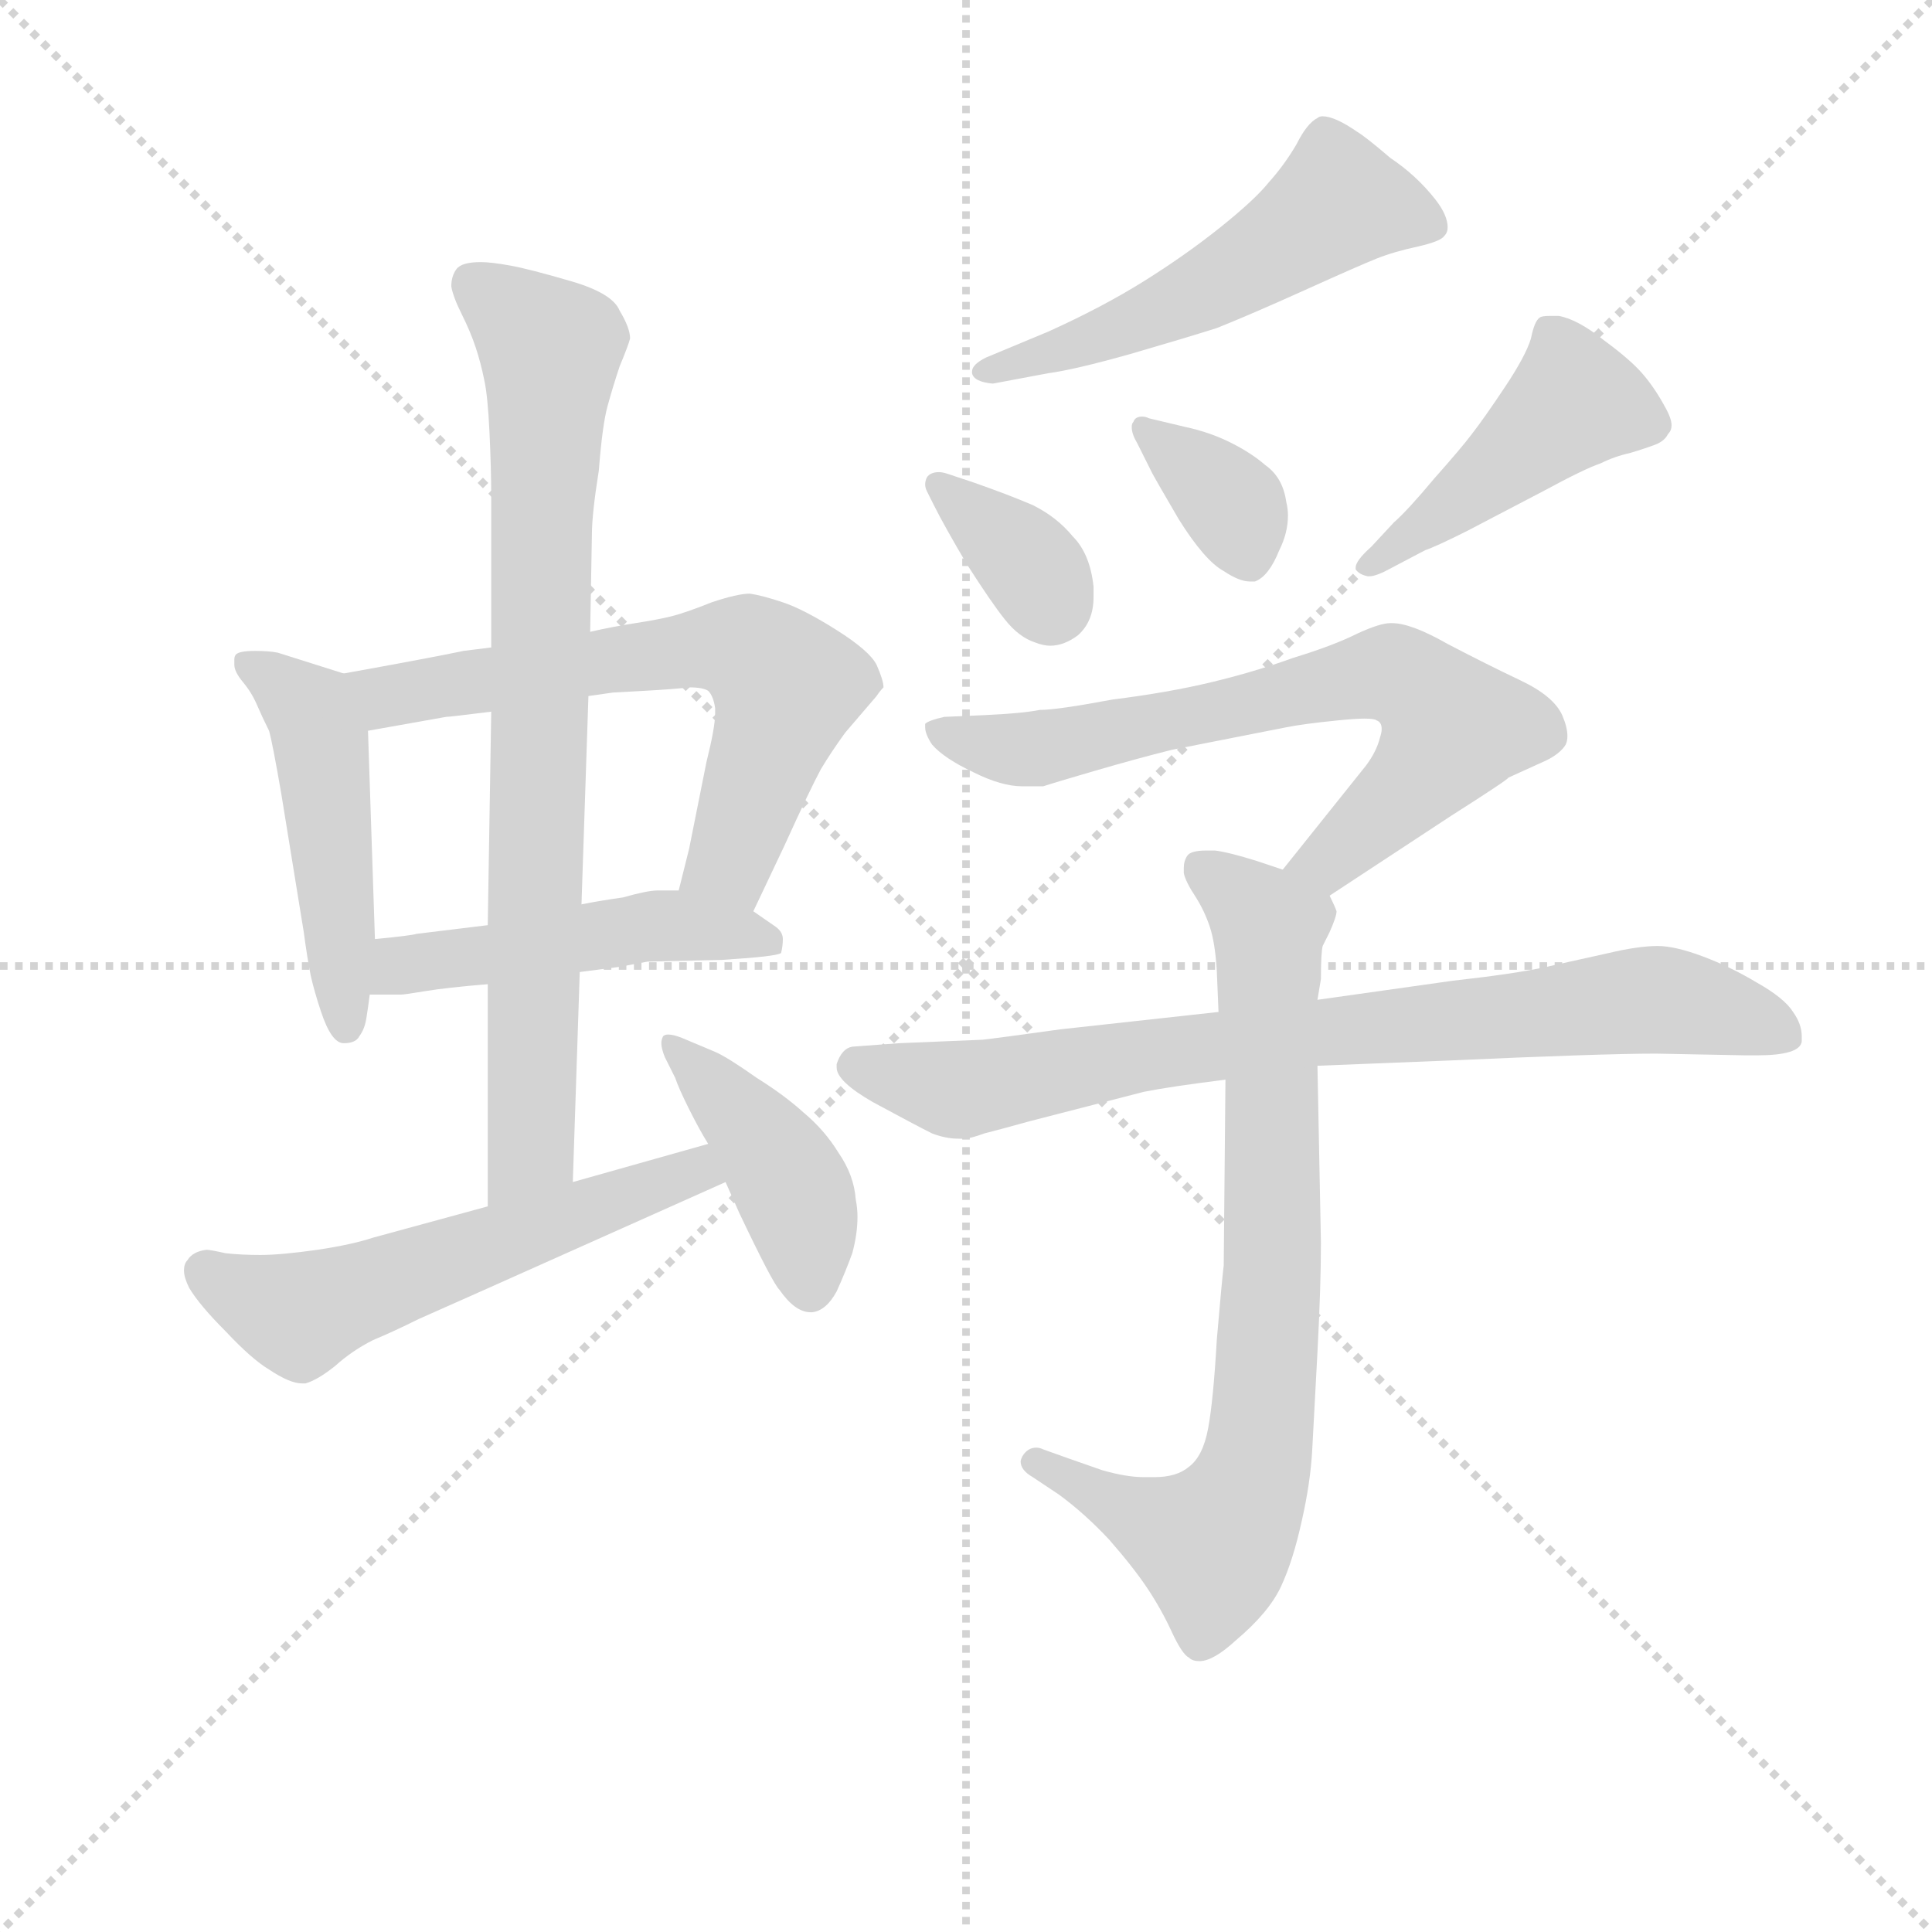 <svg version="1.1" viewBox="0 0 1024 1024" xmlns="http://www.w3.org/2000/svg">
  <g stroke="lightgray" stroke-dasharray="1,1" stroke-width="1" transform="scale(4, 4)">
    <line x1="0" y1="0" x2="256" y2="256"></line>
    <line x1="256" y1="0" x2="0" y2="256"></line>
    <line x1="128" y1="0" x2="128" y2="256"></line>
    <line x1="0" y1="128" x2="256" y2="128"></line>
  </g>
<g transform="scale(0.92, -0.92) translate(60, -900)">
   <style type="text/css">
    @keyframes keyframes0 {
      from {
       stroke: blue;
       stroke-dashoffset: 487;
       stroke-width: 128;
       }
       61% {
       animation-timing-function: step-end;
       stroke: blue;
       stroke-dashoffset: 0;
       stroke-width: 128;
       }
       to {
       stroke: black;
       stroke-width: 1024;
       }
       }
       #make-me-a-hanzi-animation-0 {
         animation: keyframes0 0.646s both;
         animation-delay: 0s;
         animation-timing-function: linear;
       }
    @keyframes keyframes1 {
      from {
       stroke: blue;
       stroke-dashoffset: 644;
       stroke-width: 128;
       }
       68% {
       animation-timing-function: step-end;
       stroke: blue;
       stroke-dashoffset: 0;
       stroke-width: 128;
       }
       to {
       stroke: black;
       stroke-width: 1024;
       }
       }
       #make-me-a-hanzi-animation-1 {
         animation: keyframes1 0.774s both;
         animation-delay: 0.646s;
         animation-timing-function: linear;
       }
    @keyframes keyframes2 {
      from {
       stroke: blue;
       stroke-dashoffset: 492;
       stroke-width: 128;
       }
       62% {
       animation-timing-function: step-end;
       stroke: blue;
       stroke-dashoffset: 0;
       stroke-width: 128;
       }
       to {
       stroke: black;
       stroke-width: 1024;
       }
       }
       #make-me-a-hanzi-animation-2 {
         animation: keyframes2 0.65s both;
         animation-delay: 1.42s;
         animation-timing-function: linear;
       }
    @keyframes keyframes3 {
      from {
       stroke: blue;
       stroke-dashoffset: 806;
       stroke-width: 128;
       }
       72% {
       animation-timing-function: step-end;
       stroke: blue;
       stroke-dashoffset: 0;
       stroke-width: 128;
       }
       to {
       stroke: black;
       stroke-width: 1024;
       }
       }
       #make-me-a-hanzi-animation-3 {
         animation: keyframes3 0.906s both;
         animation-delay: 2.071s;
         animation-timing-function: linear;
       }
    @keyframes keyframes4 {
      from {
       stroke: blue;
       stroke-dashoffset: 565;
       stroke-width: 128;
       }
       65% {
       animation-timing-function: step-end;
       stroke: blue;
       stroke-dashoffset: 0;
       stroke-width: 128;
       }
       to {
       stroke: black;
       stroke-width: 1024;
       }
       }
       #make-me-a-hanzi-animation-4 {
         animation: keyframes4 0.71s both;
         animation-delay: 2.977s;
         animation-timing-function: linear;
       }
    @keyframes keyframes5 {
      from {
       stroke: blue;
       stroke-dashoffset: 429;
       stroke-width: 128;
       }
       58% {
       animation-timing-function: step-end;
       stroke: blue;
       stroke-dashoffset: 0;
       stroke-width: 128;
       }
       to {
       stroke: black;
       stroke-width: 1024;
       }
       }
       #make-me-a-hanzi-animation-5 {
         animation: keyframes5 0.599s both;
         animation-delay: 3.687s;
         animation-timing-function: linear;
       }
    @keyframes keyframes6 {
      from {
       stroke: blue;
       stroke-dashoffset: 538;
       stroke-width: 128;
       }
       64% {
       animation-timing-function: step-end;
       stroke: blue;
       stroke-dashoffset: 0;
       stroke-width: 128;
       }
       to {
       stroke: black;
       stroke-width: 1024;
       }
       }
       #make-me-a-hanzi-animation-6 {
         animation: keyframes6 0.688s both;
         animation-delay: 4.286s;
         animation-timing-function: linear;
       }
    @keyframes keyframes7 {
      from {
       stroke: blue;
       stroke-dashoffset: 354;
       stroke-width: 128;
       }
       54% {
       animation-timing-function: step-end;
       stroke: blue;
       stroke-dashoffset: 0;
       stroke-width: 128;
       }
       to {
       stroke: black;
       stroke-width: 1024;
       }
       }
       #make-me-a-hanzi-animation-7 {
         animation: keyframes7 0.538s both;
         animation-delay: 4.973s;
         animation-timing-function: linear;
       }
    @keyframes keyframes8 {
      from {
       stroke: blue;
       stroke-dashoffset: 360;
       stroke-width: 128;
       }
       54% {
       animation-timing-function: step-end;
       stroke: blue;
       stroke-dashoffset: 0;
       stroke-width: 128;
       }
       to {
       stroke: black;
       stroke-width: 1024;
       }
       }
       #make-me-a-hanzi-animation-8 {
         animation: keyframes8 0.543s both;
         animation-delay: 5.512s;
         animation-timing-function: linear;
       }
    @keyframes keyframes9 {
      from {
       stroke: blue;
       stroke-dashoffset: 456;
       stroke-width: 128;
       }
       60% {
       animation-timing-function: step-end;
       stroke: blue;
       stroke-dashoffset: 0;
       stroke-width: 128;
       }
       to {
       stroke: black;
       stroke-width: 1024;
       }
       }
       #make-me-a-hanzi-animation-9 {
         animation: keyframes9 0.621s both;
         animation-delay: 6.055s;
         animation-timing-function: linear;
       }
    @keyframes keyframes10 {
      from {
       stroke: blue;
       stroke-dashoffset: 694;
       stroke-width: 128;
       }
       69% {
       animation-timing-function: step-end;
       stroke: blue;
       stroke-dashoffset: 0;
       stroke-width: 128;
       }
       to {
       stroke: black;
       stroke-width: 1024;
       }
       }
       #make-me-a-hanzi-animation-10 {
         animation: keyframes10 0.815s both;
         animation-delay: 6.676s;
         animation-timing-function: linear;
       }
    @keyframes keyframes11 {
      from {
       stroke: blue;
       stroke-dashoffset: 783;
       stroke-width: 128;
       }
       72% {
       animation-timing-function: step-end;
       stroke: blue;
       stroke-dashoffset: 0;
       stroke-width: 128;
       }
       to {
       stroke: black;
       stroke-width: 1024;
       }
       }
       #make-me-a-hanzi-animation-11 {
         animation: keyframes11 0.887s both;
         animation-delay: 7.49s;
         animation-timing-function: linear;
       }
    @keyframes keyframes12 {
      from {
       stroke: blue;
       stroke-dashoffset: 803;
       stroke-width: 128;
       }
       72% {
       animation-timing-function: step-end;
       stroke: blue;
       stroke-dashoffset: 0;
       stroke-width: 128;
       }
       to {
       stroke: black;
       stroke-width: 1024;
       }
       }
       #make-me-a-hanzi-animation-12 {
         animation: keyframes12 0.903s both;
         animation-delay: 8.378s;
         animation-timing-function: linear;
       }
</style>
<path d="M 138.0 512.0 L 100.0 524.0 Q 95.0 525.0 87.0 525.0 Q 78.0 525.0 76.0 523.0 Q 75.0 522.0 75.0 520.0 L 75.0 517.0 Q 75.0 513.0 80.0 507.0 Q 85.0 501.0 88.0 494.0 Q 91.0 487.0 95.0 479.0 Q 97.0 472.0 102.0 443.0 L 115.0 363.0 Q 117.0 348.0 119.0 338.0 Q 121.0 329.0 125.0 317.0 Q 131.0 299.0 138.0 299.0 Q 145.0 299.0 147.0 303.0 Q 150.0 307.0 151.0 313.0 Q 152.0 319.0 153.0 327.0 L 156.0 359.0 L 152.0 479.0 C 151.0 508.0 151.0 508.0 138.0 512.0 Z" fill="lightgray"></path> 
<path d="M 374.0 375.0 L 392.0 413.0 Q 407.0 446.0 413.0 457.0 Q 419.0 467.0 427.0 478.0 L 445.0 499.0 Q 447.0 502.0 449.0 504.0 Q 449.0 508.0 445.0 517.0 Q 441.0 525.0 422.0 537.0 Q 403.0 549.0 391.0 553.0 Q 379.0 557.0 372.0 558.0 Q 365.0 558.0 350.0 553.0 Q 335.0 547.0 327.0 545.0 Q 319.0 543.0 306.0 541.0 Q 293.0 539.0 280.0 536.0 L 223.0 527.0 L 207.0 525.0 Q 188.0 521.0 138.0 512.0 C 108.0 507.0 122.0 474.0 152.0 479.0 L 197.0 487.0 Q 199.0 487.0 223.0 490.0 L 279.0 499.0 L 293.0 501.0 L 311.0 502.0 Q 329.0 503.0 337.0 504.0 Q 345.0 504.0 348.0 502.0 Q 351.0 499.0 352.0 492.0 L 352.0 489.0 Q 352.0 481.0 347.0 461.0 L 337.0 411.0 L 331.0 387.0 C 324.0 358.0 361.0 348.0 374.0 375.0 Z" fill="lightgray"></path> 
<path d="M 153.0 327.0 L 171.0 327.0 Q 173.0 327.0 185.0 329.0 Q 197.0 331.0 221.0 333.0 L 274.0 340.0 L 297.0 343.0 L 313.0 346.0 L 356.0 347.0 Q 388.0 349.0 390.0 351.0 Q 391.0 355.0 391.0 359.0 Q 391.0 363.0 387.0 366.0 L 374.0 375.0 C 357.0 387.0 357.0 387.0 331.0 387.0 L 319.0 387.0 Q 313.0 387.0 299.0 383.0 Q 285.0 381.0 275.0 379.0 L 221.0 367.0 L 180.0 362.0 Q 177.0 361.0 156.0 359.0 C 126.0 356.0 123.0 327.0 153.0 327.0 Z" fill="lightgray"></path> 
<path d="M 221.0 333.0 L 221.0 205.0 C 221.0 175.0 269.0 189.0 270.0 219.0 L 274.0 340.0 L 275.0 379.0 L 279.0 499.0 L 280.0 536.0 L 281.0 592.0 Q 281.0 604.0 285.0 629.0 Q 287.0 655.0 290.0 666.0 Q 293.0 677.0 297.0 689.0 Q 302.0 701.0 303.0 705.0 Q 303.0 711.0 297.0 721.0 Q 293.0 731.0 269.0 738.0 Q 245.0 745.0 234.0 747.0 Q 223.0 749.0 217.0 749.0 Q 206.0 749.0 203.0 745.0 Q 200.0 741.0 200.0 735.0 Q 201.0 729.0 206.0 719.0 Q 211.0 709.0 214.0 700.0 Q 217.0 691.0 219.0 681.0 Q 221.0 672.0 222.0 651.0 Q 223.0 630.0 223.0 613.0 L 223.0 527.0 L 223.0 490.0 L 221.0 367.0 L 221.0 333.0 Z" fill="lightgray"></path> 
<path d="M 221.0 205.0 L 155.0 187.0 Q 143.0 183.0 123.0 180.0 Q 102.0 177.0 90.0 177.0 Q 79.0 177.0 70.0 178.0 Q 61.0 180.0 59.0 180.0 Q 51.0 179.0 48.0 174.0 Q 46.0 172.0 46.0 168.0 Q 46.0 164.0 49.0 158.0 Q 55.0 148.0 70.0 133.0 Q 85.0 117.0 95.0 111.0 Q 107.0 103.0 114.0 103.0 L 116.0 103.0 Q 123.0 105.0 133.0 113.0 Q 143.0 122.0 155.0 128.0 Q 167.0 133.0 181.0 140.0 L 217.0 156.0 L 358.0 219.0 C 385.0 231.0 377.0 249.0 348.0 241.0 L 270.0 219.0 L 221.0 205.0 Z" fill="lightgray"></path> 
<path d="M 358.0 219.0 L 366.0 201.0 Q 385.0 161.0 389.0 157.0 Q 398.0 144.0 407.0 144.0 L 408.0 144.0 Q 416.0 145.0 422.0 156.0 Q 427.0 167.0 431.0 178.0 Q 434.0 189.0 434.0 199.0 Q 434.0 204.0 433.0 209.0 Q 432.0 223.0 423.0 236.0 Q 415.0 249.0 403.0 259.0 Q 392.0 269.0 376.0 279.0 Q 359.0 291.0 352.0 294.0 L 333.0 302.0 Q 328.0 304.0 325.0 304.0 Q 323.0 304.0 322.0 303.0 Q 321.0 301.0 321.0 299.0 Q 321.0 296.0 323.0 291.0 L 329.0 279.0 Q 331.0 273.0 337.0 261.0 Q 343.0 249.0 348.0 241.0 L 358.0 219.0 Z" fill="lightgray"></path> 
<path d="M 512.0 679.0 L 544.0 685.0 Q 559.0 687.0 591.0 696.0 Q 622.0 705.0 641.0 711.0 Q 661.0 719.0 692.0 733.0 Q 723.0 747.0 733.0 751.0 Q 743.0 755.0 757.0 758.0 Q 770.0 761.0 772.0 764.0 Q 774.0 766.0 774.0 769.0 Q 774.0 776.0 767.0 785.0 Q 756.0 799.0 741.0 809.0 Q 727.0 821.0 722.0 824.0 Q 709.0 833.0 702.0 833.0 Q 700.0 833.0 699.0 832.0 Q 693.0 829.0 687.0 817.0 Q 680.0 805.0 671.0 795.0 Q 663.0 785.0 643.0 769.0 Q 623.0 753.0 599.0 738.0 Q 575.0 723.0 544.0 709.0 L 508.0 694.0 Q 500.0 690.0 500.0 686.0 L 500.0 685.0 Q 501.0 680.0 512.0 679.0 Z" fill="lightgray"></path> 
<path d="M 486.0 627.0 Q 483.0 628.0 481.0 628.0 Q 476.0 628.0 474.0 625.0 Q 473.0 623.0 473.0 621.0 Q 473.0 619.0 474.0 617.0 L 478.0 609.0 Q 484.0 597.0 497.0 575.0 Q 511.0 553.0 519.0 543.0 Q 527.0 533.0 536.0 530.0 Q 541.0 528.0 545.0 528.0 Q 553.0 528.0 561.0 534.0 Q 570.0 542.0 570.0 556.0 L 570.0 562.0 Q 568.0 581.0 558.0 591.0 Q 549.0 602.0 535.0 609.0 Q 521.0 615.0 501.0 622.0 L 486.0 627.0 Z" fill="lightgray"></path> 
<path d="M 602.0 659.0 Q 600.0 660.0 598.0 660.0 Q 594.0 660.0 593.0 657.0 Q 592.0 656.0 592.0 654.0 Q 592.0 650.0 595.0 645.0 L 604.0 627.0 Q 605.0 625.0 619.0 601.0 Q 634.0 577.0 645.0 571.0 Q 654.0 565.0 660.0 565.0 L 663.0 565.0 Q 671.0 568.0 677.0 583.0 Q 682.0 593.0 682.0 603.0 Q 682.0 607.0 681.0 611.0 Q 679.0 625.0 669.0 632.0 Q 661.0 639.0 649.0 645.0 Q 637.0 651.0 623.0 654.0 L 602.0 659.0 Z" fill="lightgray"></path> 
<path d="M 761.0 583.0 Q 767.0 585.0 785.0 594.0 L 829.0 617.0 Q 853.0 630.0 862.0 633.0 Q 870.0 637.0 879.0 639.0 Q 889.0 642.0 894.0 644.0 Q 899.0 646.0 901.0 650.0 Q 903.0 652.0 903.0 655.0 Q 903.0 659.0 899.0 666.0 Q 893.0 677.0 886.0 685.0 Q 879.0 693.0 864.0 704.0 Q 849.0 716.0 838.0 718.0 L 833.0 718.0 Q 828.0 718.0 827.0 717.0 Q 824.0 715.0 822.0 705.0 Q 819.0 695.0 807.0 677.0 Q 795.0 659.0 788.0 650.0 Q 782.0 642.0 766.0 624.0 Q 751.0 606.0 743.0 599.0 L 730.0 585.0 Q 721.0 577.0 721.0 573.0 L 721.0 572.0 Q 723.0 569.0 728.0 568.0 L 729.0 568.0 Q 733.0 568.0 742.0 573.0 L 761.0 583.0 Z" fill="lightgray"></path> 
<path d="M 706.0 384.0 L 776.0 430.0 Q 809.0 451.0 809.0 452.0 L 831.0 462.0 Q 839.0 466.0 842.0 471.0 Q 843.0 473.0 843.0 476.0 Q 843.0 481.0 840.0 488.0 Q 835.0 499.0 816.0 508.0 Q 797.0 517.0 774.0 529.0 Q 753.0 541.0 742.0 541.0 L 741.0 541.0 Q 735.0 541.0 722.0 535.0 Q 708.0 528.0 685.0 521.0 Q 663.0 513.0 638.0 507.0 Q 613.0 501.0 581.0 497.0 Q 549.0 491.0 539.0 491.0 Q 529.0 489.0 507.0 488.0 L 484.0 487.0 Q 475.0 485.0 473.0 483.0 L 473.0 481.0 Q 473.0 477.0 477.0 471.0 Q 484.0 463.0 501.0 455.0 Q 517.0 447.0 529.0 447.0 L 541.0 447.0 Q 547.0 449.0 571.0 456.0 Q 595.0 463.0 615.0 468.0 L 681.0 481.0 Q 691.0 483.0 711.0 485.0 Q 721.0 486.0 726.0 486.0 Q 732.0 486.0 733.0 485.0 Q 736.0 484.0 736.0 480.0 Q 736.0 478.0 735.0 475.0 Q 733.0 467.0 727.0 459.0 L 679.0 399.0 C 660.0 376.0 681.0 368.0 706.0 384.0 Z" fill="lightgray"></path> 
<path d="M 679.0 399.0 L 664.0 404.0 Q 648.0 409.0 640.0 410.0 L 635.0 410.0 Q 626.0 410.0 624.0 407.0 Q 622.0 404.0 622.0 400.0 L 622.0 397.0 Q 623.0 392.0 629.0 383.0 Q 634.0 375.0 637.0 366.0 Q 640.0 357.0 641.0 341.0 L 642.0 317.0 L 646.0 278.0 L 645.0 171.0 Q 644.0 163.0 641.0 128.0 Q 639.0 93.0 636.0 77.0 Q 633.0 61.0 625.0 55.0 Q 618.0 49.0 605.0 49.0 L 599.0 49.0 Q 589.0 49.0 575.0 53.0 L 555.0 60.0 L 541.0 65.0 Q 539.0 66.0 537.0 66.0 Q 532.0 66.0 529.0 61.0 Q 528.0 59.0 528.0 58.0 Q 528.0 53.0 535.0 49.0 L 550.0 39.0 Q 565.0 28.0 579.0 13.0 Q 593.0 -3.0 601.0 -15.0 Q 609.0 -27.0 615.0 -40.0 Q 621.0 -53.0 625.0 -55.0 Q 627.0 -57.0 631.0 -57.0 Q 639.0 -57.0 652.0 -45.0 Q 671.0 -29.0 678.0 -14.0 Q 685.0 1.0 690.0 24.0 Q 695.0 46.0 696.0 65.0 L 699.0 121.0 Q 701.0 159.0 701.0 184.0 L 699.0 286.0 L 699.0 324.0 L 701.0 336.0 Q 701.0 351.0 702.0 355.0 L 706.0 363.0 Q 710.0 372.0 710.0 375.0 Q 709.0 378.0 706.0 384.0 C 705.0 390.0 705.0 390.0 679.0 399.0 Z" fill="lightgray"></path> 
<path d="M 642.0 317.0 L 551.0 307.0 Q 515.0 302.0 506.0 301.0 L 458.0 299.0 L 431.0 297.0 Q 425.0 296.0 422.0 287.0 L 422.0 285.0 Q 422.0 277.0 443.0 265.0 Q 467.0 252.0 477.0 247.0 Q 485.0 244.0 492.0 244.0 L 495.0 244.0 Q 499.0 244.0 507.0 247.0 Q 515.0 249.0 533.0 254.0 L 599.0 271.0 Q 614.0 274.0 646.0 278.0 L 699.0 286.0 L 774.0 289.0 Q 863.0 293.0 894.0 293.0 L 946.0 292.0 L 952.0 292.0 Q 977.0 292.0 978.0 300.0 L 978.0 303.0 Q 978.0 310.0 973.0 317.0 Q 968.0 325.0 952.0 334.0 Q 937.0 343.0 921.0 349.0 Q 905.0 355.0 895.0 355.0 Q 884.0 355.0 867.0 351.0 L 831.0 343.0 Q 813.0 339.0 777.0 335.0 L 699.0 324.0 L 642.0 317.0 Z" fill="lightgray"></path> 
      <clipPath id="make-me-a-hanzi-clip-0">
      <path d="M 138.0 512.0 L 100.0 524.0 Q 95.0 525.0 87.0 525.0 Q 78.0 525.0 76.0 523.0 Q 75.0 522.0 75.0 520.0 L 75.0 517.0 Q 75.0 513.0 80.0 507.0 Q 85.0 501.0 88.0 494.0 Q 91.0 487.0 95.0 479.0 Q 97.0 472.0 102.0 443.0 L 115.0 363.0 Q 117.0 348.0 119.0 338.0 Q 121.0 329.0 125.0 317.0 Q 131.0 299.0 138.0 299.0 Q 145.0 299.0 147.0 303.0 Q 150.0 307.0 151.0 313.0 Q 152.0 319.0 153.0 327.0 L 156.0 359.0 L 152.0 479.0 C 151.0 508.0 151.0 508.0 138.0 512.0 Z" fill="lightgray"></path>
      </clipPath>
      <path clip-path="url(#make-me-a-hanzi-clip-0)" d="M 82.0 519.0 L 119.0 491.0 L 125.0 471.0 L 139.0 308.0 " fill="none" id="make-me-a-hanzi-animation-0" stroke-dasharray="359 718" stroke-linecap="round"></path>

      <clipPath id="make-me-a-hanzi-clip-1">
      <path d="M 374.0 375.0 L 392.0 413.0 Q 407.0 446.0 413.0 457.0 Q 419.0 467.0 427.0 478.0 L 445.0 499.0 Q 447.0 502.0 449.0 504.0 Q 449.0 508.0 445.0 517.0 Q 441.0 525.0 422.0 537.0 Q 403.0 549.0 391.0 553.0 Q 379.0 557.0 372.0 558.0 Q 365.0 558.0 350.0 553.0 Q 335.0 547.0 327.0 545.0 Q 319.0 543.0 306.0 541.0 Q 293.0 539.0 280.0 536.0 L 223.0 527.0 L 207.0 525.0 Q 188.0 521.0 138.0 512.0 C 108.0 507.0 122.0 474.0 152.0 479.0 L 197.0 487.0 Q 199.0 487.0 223.0 490.0 L 279.0 499.0 L 293.0 501.0 L 311.0 502.0 Q 329.0 503.0 337.0 504.0 Q 345.0 504.0 348.0 502.0 Q 351.0 499.0 352.0 492.0 L 352.0 489.0 Q 352.0 481.0 347.0 461.0 L 337.0 411.0 L 331.0 387.0 C 324.0 358.0 361.0 348.0 374.0 375.0 Z" fill="lightgray"></path>
      </clipPath>
      <path clip-path="url(#make-me-a-hanzi-clip-1)" d="M 148.0 510.0 L 163.0 499.0 L 338.0 526.0 L 376.0 522.0 L 393.0 505.0 L 390.0 491.0 L 358.0 402.0 L 340.0 391.0 " fill="none" id="make-me-a-hanzi-animation-1" stroke-dasharray="516 1032" stroke-linecap="round"></path>

      <clipPath id="make-me-a-hanzi-clip-2">
      <path d="M 153.0 327.0 L 171.0 327.0 Q 173.0 327.0 185.0 329.0 Q 197.0 331.0 221.0 333.0 L 274.0 340.0 L 297.0 343.0 L 313.0 346.0 L 356.0 347.0 Q 388.0 349.0 390.0 351.0 Q 391.0 355.0 391.0 359.0 Q 391.0 363.0 387.0 366.0 L 374.0 375.0 C 357.0 387.0 357.0 387.0 331.0 387.0 L 319.0 387.0 Q 313.0 387.0 299.0 383.0 Q 285.0 381.0 275.0 379.0 L 221.0 367.0 L 180.0 362.0 Q 177.0 361.0 156.0 359.0 C 126.0 356.0 123.0 327.0 153.0 327.0 Z" fill="lightgray"></path>
      </clipPath>
      <path clip-path="url(#make-me-a-hanzi-clip-2)" d="M 158.0 332.0 L 171.0 344.0 L 310.0 366.0 L 374.0 362.0 L 386.0 356.0 " fill="none" id="make-me-a-hanzi-animation-2" stroke-dasharray="364 728" stroke-linecap="round"></path>

      <clipPath id="make-me-a-hanzi-clip-3">
      <path d="M 221.0 333.0 L 221.0 205.0 C 221.0 175.0 269.0 189.0 270.0 219.0 L 274.0 340.0 L 275.0 379.0 L 279.0 499.0 L 280.0 536.0 L 281.0 592.0 Q 281.0 604.0 285.0 629.0 Q 287.0 655.0 290.0 666.0 Q 293.0 677.0 297.0 689.0 Q 302.0 701.0 303.0 705.0 Q 303.0 711.0 297.0 721.0 Q 293.0 731.0 269.0 738.0 Q 245.0 745.0 234.0 747.0 Q 223.0 749.0 217.0 749.0 Q 206.0 749.0 203.0 745.0 Q 200.0 741.0 200.0 735.0 Q 201.0 729.0 206.0 719.0 Q 211.0 709.0 214.0 700.0 Q 217.0 691.0 219.0 681.0 Q 221.0 672.0 222.0 651.0 Q 223.0 630.0 223.0 613.0 L 223.0 527.0 L 223.0 490.0 L 221.0 367.0 L 221.0 333.0 Z" fill="lightgray"></path>
      </clipPath>
      <path clip-path="url(#make-me-a-hanzi-clip-3)" d="M 213.0 737.0 L 257.0 695.0 L 246.0 241.0 L 226.0 212.0 " fill="none" id="make-me-a-hanzi-animation-3" stroke-dasharray="678 1356" stroke-linecap="round"></path>

      <clipPath id="make-me-a-hanzi-clip-4">
      <path d="M 221.0 205.0 L 155.0 187.0 Q 143.0 183.0 123.0 180.0 Q 102.0 177.0 90.0 177.0 Q 79.0 177.0 70.0 178.0 Q 61.0 180.0 59.0 180.0 Q 51.0 179.0 48.0 174.0 Q 46.0 172.0 46.0 168.0 Q 46.0 164.0 49.0 158.0 Q 55.0 148.0 70.0 133.0 Q 85.0 117.0 95.0 111.0 Q 107.0 103.0 114.0 103.0 L 116.0 103.0 Q 123.0 105.0 133.0 113.0 Q 143.0 122.0 155.0 128.0 Q 167.0 133.0 181.0 140.0 L 217.0 156.0 L 358.0 219.0 C 385.0 231.0 377.0 249.0 348.0 241.0 L 270.0 219.0 L 221.0 205.0 Z" fill="lightgray"></path>
      </clipPath>
      <path clip-path="url(#make-me-a-hanzi-clip-4)" d="M 59.0 167.0 L 112.0 143.0 L 331.0 222.0 L 349.0 221.0 " fill="none" id="make-me-a-hanzi-animation-4" stroke-dasharray="437 874" stroke-linecap="round"></path>

      <clipPath id="make-me-a-hanzi-clip-5">
      <path d="M 358.0 219.0 L 366.0 201.0 Q 385.0 161.0 389.0 157.0 Q 398.0 144.0 407.0 144.0 L 408.0 144.0 Q 416.0 145.0 422.0 156.0 Q 427.0 167.0 431.0 178.0 Q 434.0 189.0 434.0 199.0 Q 434.0 204.0 433.0 209.0 Q 432.0 223.0 423.0 236.0 Q 415.0 249.0 403.0 259.0 Q 392.0 269.0 376.0 279.0 Q 359.0 291.0 352.0 294.0 L 333.0 302.0 Q 328.0 304.0 325.0 304.0 Q 323.0 304.0 322.0 303.0 Q 321.0 301.0 321.0 299.0 Q 321.0 296.0 323.0 291.0 L 329.0 279.0 Q 331.0 273.0 337.0 261.0 Q 343.0 249.0 348.0 241.0 L 358.0 219.0 Z" fill="lightgray"></path>
      </clipPath>
      <path clip-path="url(#make-me-a-hanzi-clip-5)" d="M 325.0 300.0 L 387.0 232.0 L 402.0 201.0 L 408.0 155.0 " fill="none" id="make-me-a-hanzi-animation-5" stroke-dasharray="301 602" stroke-linecap="round"></path>

      <clipPath id="make-me-a-hanzi-clip-6">
      <path d="M 512.0 679.0 L 544.0 685.0 Q 559.0 687.0 591.0 696.0 Q 622.0 705.0 641.0 711.0 Q 661.0 719.0 692.0 733.0 Q 723.0 747.0 733.0 751.0 Q 743.0 755.0 757.0 758.0 Q 770.0 761.0 772.0 764.0 Q 774.0 766.0 774.0 769.0 Q 774.0 776.0 767.0 785.0 Q 756.0 799.0 741.0 809.0 Q 727.0 821.0 722.0 824.0 Q 709.0 833.0 702.0 833.0 Q 700.0 833.0 699.0 832.0 Q 693.0 829.0 687.0 817.0 Q 680.0 805.0 671.0 795.0 Q 663.0 785.0 643.0 769.0 Q 623.0 753.0 599.0 738.0 Q 575.0 723.0 544.0 709.0 L 508.0 694.0 Q 500.0 690.0 500.0 686.0 L 500.0 685.0 Q 501.0 680.0 512.0 679.0 Z" fill="lightgray"></path>
      </clipPath>
      <path clip-path="url(#make-me-a-hanzi-clip-6)" d="M 765.0 770.0 L 712.0 784.0 L 607.0 720.0 L 508.0 686.0 " fill="none" id="make-me-a-hanzi-animation-6" stroke-dasharray="410 820" stroke-linecap="round"></path>

      <clipPath id="make-me-a-hanzi-clip-7">
      <path d="M 486.0 627.0 Q 483.0 628.0 481.0 628.0 Q 476.0 628.0 474.0 625.0 Q 473.0 623.0 473.0 621.0 Q 473.0 619.0 474.0 617.0 L 478.0 609.0 Q 484.0 597.0 497.0 575.0 Q 511.0 553.0 519.0 543.0 Q 527.0 533.0 536.0 530.0 Q 541.0 528.0 545.0 528.0 Q 553.0 528.0 561.0 534.0 Q 570.0 542.0 570.0 556.0 L 570.0 562.0 Q 568.0 581.0 558.0 591.0 Q 549.0 602.0 535.0 609.0 Q 521.0 615.0 501.0 622.0 L 486.0 627.0 Z" fill="lightgray"></path>
      </clipPath>
      <path clip-path="url(#make-me-a-hanzi-clip-7)" d="M 480.0 621.0 L 527.0 581.0 L 545.0 550.0 " fill="none" id="make-me-a-hanzi-animation-7" stroke-dasharray="226 452" stroke-linecap="round"></path>

      <clipPath id="make-me-a-hanzi-clip-8">
      <path d="M 602.0 659.0 Q 600.0 660.0 598.0 660.0 Q 594.0 660.0 593.0 657.0 Q 592.0 656.0 592.0 654.0 Q 592.0 650.0 595.0 645.0 L 604.0 627.0 Q 605.0 625.0 619.0 601.0 Q 634.0 577.0 645.0 571.0 Q 654.0 565.0 660.0 565.0 L 663.0 565.0 Q 671.0 568.0 677.0 583.0 Q 682.0 593.0 682.0 603.0 Q 682.0 607.0 681.0 611.0 Q 679.0 625.0 669.0 632.0 Q 661.0 639.0 649.0 645.0 Q 637.0 651.0 623.0 654.0 L 602.0 659.0 Z" fill="lightgray"></path>
      </clipPath>
      <path clip-path="url(#make-me-a-hanzi-clip-8)" d="M 599.0 654.0 L 651.0 608.0 L 662.0 575.0 " fill="none" id="make-me-a-hanzi-animation-8" stroke-dasharray="232 464" stroke-linecap="round"></path>

      <clipPath id="make-me-a-hanzi-clip-9">
      <path d="M 761.0 583.0 Q 767.0 585.0 785.0 594.0 L 829.0 617.0 Q 853.0 630.0 862.0 633.0 Q 870.0 637.0 879.0 639.0 Q 889.0 642.0 894.0 644.0 Q 899.0 646.0 901.0 650.0 Q 903.0 652.0 903.0 655.0 Q 903.0 659.0 899.0 666.0 Q 893.0 677.0 886.0 685.0 Q 879.0 693.0 864.0 704.0 Q 849.0 716.0 838.0 718.0 L 833.0 718.0 Q 828.0 718.0 827.0 717.0 Q 824.0 715.0 822.0 705.0 Q 819.0 695.0 807.0 677.0 Q 795.0 659.0 788.0 650.0 Q 782.0 642.0 766.0 624.0 Q 751.0 606.0 743.0 599.0 L 730.0 585.0 Q 721.0 577.0 721.0 573.0 L 721.0 572.0 Q 723.0 569.0 728.0 568.0 L 729.0 568.0 Q 733.0 568.0 742.0 573.0 L 761.0 583.0 Z" fill="lightgray"></path>
      </clipPath>
      <path clip-path="url(#make-me-a-hanzi-clip-9)" d="M 891.0 657.0 L 847.0 669.0 L 726.0 573.0 " fill="none" id="make-me-a-hanzi-animation-9" stroke-dasharray="328 656" stroke-linecap="round"></path>

      <clipPath id="make-me-a-hanzi-clip-10">
      <path d="M 706.0 384.0 L 776.0 430.0 Q 809.0 451.0 809.0 452.0 L 831.0 462.0 Q 839.0 466.0 842.0 471.0 Q 843.0 473.0 843.0 476.0 Q 843.0 481.0 840.0 488.0 Q 835.0 499.0 816.0 508.0 Q 797.0 517.0 774.0 529.0 Q 753.0 541.0 742.0 541.0 L 741.0 541.0 Q 735.0 541.0 722.0 535.0 Q 708.0 528.0 685.0 521.0 Q 663.0 513.0 638.0 507.0 Q 613.0 501.0 581.0 497.0 Q 549.0 491.0 539.0 491.0 Q 529.0 489.0 507.0 488.0 L 484.0 487.0 Q 475.0 485.0 473.0 483.0 L 473.0 481.0 Q 473.0 477.0 477.0 471.0 Q 484.0 463.0 501.0 455.0 Q 517.0 447.0 529.0 447.0 L 541.0 447.0 Q 547.0 449.0 571.0 456.0 Q 595.0 463.0 615.0 468.0 L 681.0 481.0 Q 691.0 483.0 711.0 485.0 Q 721.0 486.0 726.0 486.0 Q 732.0 486.0 733.0 485.0 Q 736.0 484.0 736.0 480.0 Q 736.0 478.0 735.0 475.0 Q 733.0 467.0 727.0 459.0 L 679.0 399.0 C 660.0 376.0 681.0 368.0 706.0 384.0 Z" fill="lightgray"></path>
      </clipPath>
      <path clip-path="url(#make-me-a-hanzi-clip-10)" d="M 480.0 482.0 L 502.0 472.0 L 535.0 468.0 L 746.0 511.0 L 777.0 479.0 L 724.0 420.0 L 705.0 404.0 L 689.0 401.0 " fill="none" id="make-me-a-hanzi-animation-10" stroke-dasharray="566 1132" stroke-linecap="round"></path>

      <clipPath id="make-me-a-hanzi-clip-11">
      <path d="M 679.0 399.0 L 664.0 404.0 Q 648.0 409.0 640.0 410.0 L 635.0 410.0 Q 626.0 410.0 624.0 407.0 Q 622.0 404.0 622.0 400.0 L 622.0 397.0 Q 623.0 392.0 629.0 383.0 Q 634.0 375.0 637.0 366.0 Q 640.0 357.0 641.0 341.0 L 642.0 317.0 L 646.0 278.0 L 645.0 171.0 Q 644.0 163.0 641.0 128.0 Q 639.0 93.0 636.0 77.0 Q 633.0 61.0 625.0 55.0 Q 618.0 49.0 605.0 49.0 L 599.0 49.0 Q 589.0 49.0 575.0 53.0 L 555.0 60.0 L 541.0 65.0 Q 539.0 66.0 537.0 66.0 Q 532.0 66.0 529.0 61.0 Q 528.0 59.0 528.0 58.0 Q 528.0 53.0 535.0 49.0 L 550.0 39.0 Q 565.0 28.0 579.0 13.0 Q 593.0 -3.0 601.0 -15.0 Q 609.0 -27.0 615.0 -40.0 Q 621.0 -53.0 625.0 -55.0 Q 627.0 -57.0 631.0 -57.0 Q 639.0 -57.0 652.0 -45.0 Q 671.0 -29.0 678.0 -14.0 Q 685.0 1.0 690.0 24.0 Q 695.0 46.0 696.0 65.0 L 699.0 121.0 Q 701.0 159.0 701.0 184.0 L 699.0 286.0 L 699.0 324.0 L 701.0 336.0 Q 701.0 351.0 702.0 355.0 L 706.0 363.0 Q 710.0 372.0 710.0 375.0 Q 709.0 378.0 706.0 384.0 C 705.0 390.0 705.0 390.0 679.0 399.0 Z" fill="lightgray"></path>
      </clipPath>
      <path clip-path="url(#make-me-a-hanzi-clip-11)" d="M 632.0 401.0 L 671.0 366.0 L 673.0 164.0 L 662.0 50.0 L 639.0 11.0 L 536.0 57.0 " fill="none" id="make-me-a-hanzi-animation-11" stroke-dasharray="655 1310" stroke-linecap="round"></path>

      <clipPath id="make-me-a-hanzi-clip-12">
      <path d="M 642.0 317.0 L 551.0 307.0 Q 515.0 302.0 506.0 301.0 L 458.0 299.0 L 431.0 297.0 Q 425.0 296.0 422.0 287.0 L 422.0 285.0 Q 422.0 277.0 443.0 265.0 Q 467.0 252.0 477.0 247.0 Q 485.0 244.0 492.0 244.0 L 495.0 244.0 Q 499.0 244.0 507.0 247.0 Q 515.0 249.0 533.0 254.0 L 599.0 271.0 Q 614.0 274.0 646.0 278.0 L 699.0 286.0 L 774.0 289.0 Q 863.0 293.0 894.0 293.0 L 946.0 292.0 L 952.0 292.0 Q 977.0 292.0 978.0 300.0 L 978.0 303.0 Q 978.0 310.0 973.0 317.0 Q 968.0 325.0 952.0 334.0 Q 937.0 343.0 921.0 349.0 Q 905.0 355.0 895.0 355.0 Q 884.0 355.0 867.0 351.0 L 831.0 343.0 Q 813.0 339.0 777.0 335.0 L 699.0 324.0 L 642.0 317.0 Z" fill="lightgray"></path>
      </clipPath>
      <path clip-path="url(#make-me-a-hanzi-clip-12)" d="M 433.0 286.0 L 490.0 272.0 L 694.0 305.0 L 889.0 324.0 L 948.0 313.0 L 971.0 302.0 " fill="none" id="make-me-a-hanzi-animation-12" stroke-dasharray="675 1350" stroke-linecap="round"></path>

</g>
</svg>
